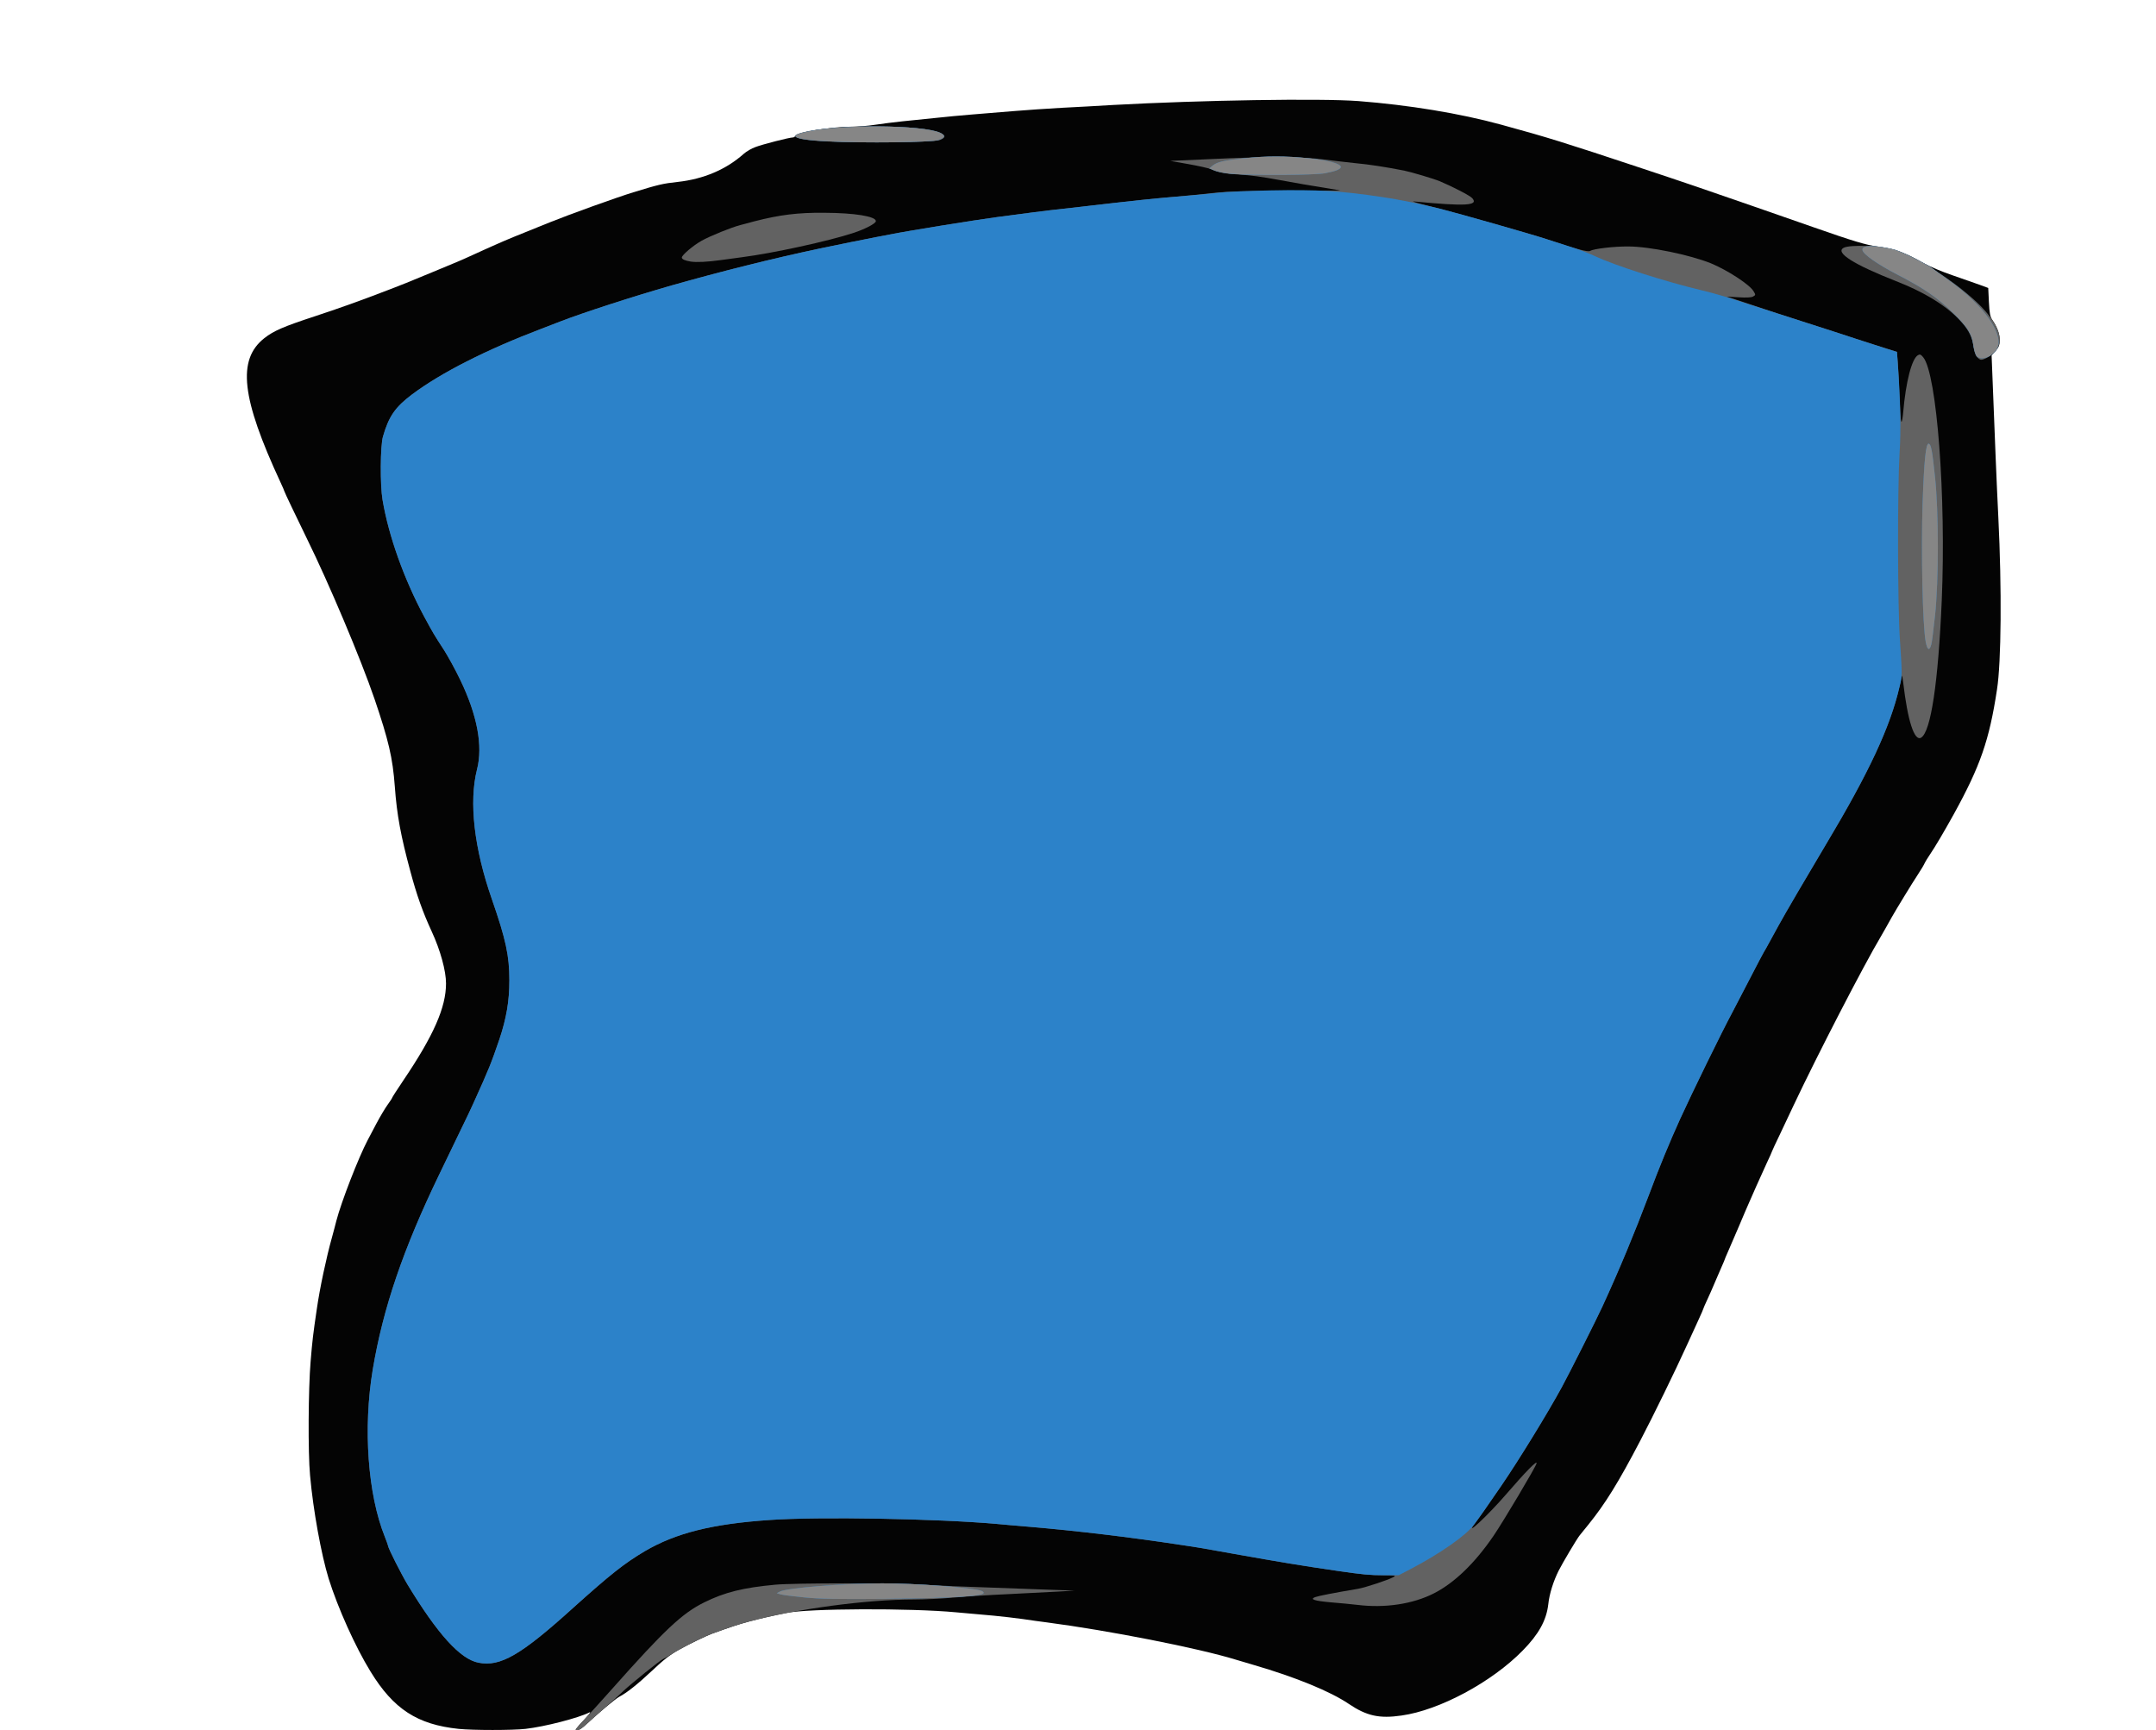 <!DOCTYPE svg PUBLIC "-//W3C//DTD SVG 20010904//EN" "http://www.w3.org/TR/2001/REC-SVG-20010904/DTD/svg10.dtd">
<svg version="1.0" xmlns="http://www.w3.org/2000/svg" width="1600px" height="1284px" viewBox="0 0 16000 12840" preserveAspectRatio="xMidYMid meet">
<g id="layer101" fill="#040404" stroke="none">
 <path d="M3403 12830 c-306 -32 -483 -147 -653 -425 -113 -183 -243 -473 -311 -690 -55 -179 -115 -507 -138 -766 -16 -167 -13 -644 4 -844 13 -159 19 -207 46 -390 22 -155 72 -388 112 -530 10 -38 26 -95 33 -125 37 -142 164 -469 233 -600 10 -19 40 -75 66 -125 26 -49 63 -111 81 -136 19 -26 34 -49 34 -52 0 -3 37 -61 83 -129 225 -333 317 -542 317 -720 0 -93 -42 -247 -106 -385 -66 -143 -111 -268 -159 -448 -70 -259 -100 -418 -115 -628 -16 -215 -46 -342 -151 -651 -102 -298 -339 -859 -501 -1188 -79 -162 -168 -348 -168 -353 0 -3 -13 -33 -29 -67 -290 -625 -322 -908 -120 -1068 70 -55 141 -86 379 -164 208 -69 347 -119 585 -211 81 -31 62 -24 281 -114 159 -65 227 -94 329 -141 22 -10 85 -39 140 -63 92 -41 141 -61 405 -167 149 -60 493 -184 620 -223 189 -58 220 -65 330 -77 191 -21 359 -92 490 -209 19 -17 58 -40 87 -50 52 -20 251 -71 277 -71 8 0 16 -6 19 -13 10 -25 271 -67 421 -67 42 0 118 -6 169 -14 50 -8 144 -19 207 -26 63 -6 174 -18 245 -25 72 -8 191 -19 265 -25 74 -6 212 -17 305 -25 94 -8 258 -19 365 -25 107 -5 278 -15 380 -21 659 -36 1536 -50 1820 -29 374 29 753 91 1060 175 348 95 475 135 1020 316 371 123 489 164 835 284 88 31 201 70 250 87 50 17 146 51 215 75 297 104 389 131 475 143 124 16 198 42 345 125 41 23 136 63 210 88 74 26 164 57 200 70 l65 24 5 104 c4 83 9 110 26 134 36 53 54 102 54 149 0 36 -6 52 -30 80 l-30 34 10 251 c5 138 15 365 20 504 6 138 14 340 20 447 26 526 22 1073 -10 1277 -57 376 -124 568 -320 924 -71 128 -139 244 -180 304 -15 22 -30 47 -34 55 -10 22 -29 53 -57 96 -35 52 -161 259 -189 309 -13 22 -31 56 -42 75 -11 19 -29 51 -40 70 -127 213 -471 879 -646 1250 -22 47 -67 143 -101 214 -34 70 -61 129 -61 131 0 2 -17 41 -39 87 -21 45 -55 121 -76 168 -21 47 -46 103 -55 125 -10 22 -44 101 -75 175 -32 74 -68 159 -81 188 -13 29 -24 55 -24 57 0 2 -11 28 -24 57 -13 29 -36 82 -51 118 -15 36 -40 93 -56 127 -16 34 -29 64 -29 67 0 2 -15 37 -34 78 -18 40 -57 125 -86 188 -88 194 -250 525 -344 705 -166 318 -263 474 -389 630 -27 33 -55 68 -64 79 -21 26 -125 201 -156 262 -39 78 -69 172 -77 250 -14 119 -71 222 -190 343 -229 234 -618 443 -899 482 -165 24 -259 3 -391 -86 -137 -93 -396 -199 -705 -289 -49 -14 -110 -32 -135 -40 -276 -85 -942 -216 -1400 -276 -47 -6 -128 -17 -180 -25 -52 -7 -149 -19 -215 -25 -66 -6 -192 -17 -280 -25 -341 -32 -1098 -29 -1261 5 -109 22 -184 39 -274 63 -85 23 -133 39 -277 91 -39 14 -184 84 -243 118 -68 38 -113 73 -205 160 -101 95 -185 162 -240 190 -29 16 -153 119 -245 205 -25 24 -53 43 -64 43 -16 0 -17 -2 -5 -17 8 -10 16 -20 19 -23 68 -72 91 -100 74 -92 -80 41 -332 106 -474 122 -97 11 -390 11 -497 0z"/>
 </g>
<g id="layer102" fill="#626262" stroke="none">
 <path d="M4281 12823 c8 -10 39 -45 70 -78 31 -33 116 -127 190 -210 389 -438 521 -563 686 -644 151 -75 289 -109 527 -131 137 -13 903 -13 1091 -1 126 9 254 14 930 38 l200 7 -120 7 c-66 4 -232 12 -370 19 -137 6 -322 18 -410 26 -88 8 -221 14 -295 14 -348 0 -864 69 -1220 163 -85 23 -133 39 -277 91 -69 25 -231 108 -308 157 -22 14 -47 28 -55 31 -20 8 -232 179 -294 237 -63 60 -68 64 -156 141 -41 36 -95 84 -120 107 -25 24 -53 43 -64 43 -16 0 -17 -2 -5 -17z"/>
 <path d="M3551 12339 c-135 -26 -302 -210 -526 -579 -48 -80 -145 -272 -145 -288 0 -4 -11 -34 -24 -67 -127 -316 -162 -806 -90 -1240 77 -459 226 -895 494 -1450 37 -77 106 -219 152 -315 47 -96 92 -191 100 -210 121 -267 132 -297 194 -477 52 -156 74 -283 74 -438 0 -183 -26 -303 -129 -600 -133 -380 -172 -724 -111 -965 45 -174 2 -404 -126 -668 -35 -73 -88 -169 -117 -215 -78 -120 -83 -129 -148 -249 -150 -279 -264 -597 -310 -868 -19 -110 -17 -401 3 -470 43 -150 91 -219 216 -313 215 -161 549 -331 962 -488 58 -22 121 -46 140 -54 171 -66 535 -184 825 -267 359 -102 742 -198 1095 -273 143 -30 365 -75 425 -86 33 -6 80 -15 105 -20 111 -23 623 -106 790 -128 238 -32 314 -41 395 -51 50 -5 146 -16 215 -24 69 -8 170 -20 225 -26 55 -6 156 -17 225 -25 69 -8 186 -19 260 -25 74 -6 203 -19 285 -28 112 -12 251 -16 547 -16 218 -1 396 -2 395 -2 -1 -1 -31 -7 -67 -12 -115 -18 -313 -52 -390 -67 -132 -24 -203 -34 -300 -40 -98 -5 -153 -16 -205 -40 -16 -7 -91 -24 -165 -37 l-135 -24 315 -14 c394 -19 658 -18 820 3 69 9 177 21 240 28 99 9 223 28 360 55 51 10 219 60 265 79 97 41 223 106 240 125 51 56 -48 62 -430 25 -27 -3 18 11 100 31 155 37 756 207 880 248 230 77 309 98 326 88 25 -16 179 -34 282 -33 158 0 457 62 614 125 123 51 288 158 317 208 16 26 15 28 -5 39 -14 7 -51 9 -108 5 l-86 -5 175 58 c96 33 283 94 415 136 132 42 292 94 355 115 63 20 160 52 216 69 l101 32 7 77 c3 42 9 155 12 252 4 96 10 181 14 189 4 7 10 -24 14 -70 19 -223 63 -396 109 -423 15 -9 22 -6 40 16 101 125 170 1037 137 1805 -26 608 -81 974 -153 1017 -50 30 -100 -124 -133 -409 -4 -33 -8 -55 -9 -50 -2 6 -11 44 -20 85 -63 285 -224 631 -537 1154 -125 209 -318 538 -360 616 -14 25 -42 77 -63 115 -21 39 -41 75 -45 80 -4 6 -49 91 -100 190 -51 99 -110 212 -130 250 -85 158 -304 607 -392 800 -78 172 -153 353 -234 570 -105 278 -216 546 -342 820 -40 88 -250 505 -302 600 -108 198 -319 541 -448 730 -125 182 -167 242 -194 278 -90 115 95 -58 233 -218 146 -169 229 -253 222 -225 -7 28 -246 430 -319 537 -139 204 -292 351 -444 428 -156 79 -362 110 -565 85 -44 -5 -134 -14 -199 -19 -123 -11 -159 -23 -115 -39 20 -8 136 -31 320 -62 54 -10 218 -64 257 -85 25 -13 20 -14 -75 -15 -96 0 -157 -6 -328 -31 -275 -40 -425 -65 -785 -129 -220 -40 -262 -47 -385 -65 -380 -58 -776 -105 -1130 -135 -71 -6 -179 -15 -240 -21 -441 -39 -1324 -55 -1685 -29 -426 29 -695 97 -924 231 -152 90 -256 172 -536 424 -385 348 -537 436 -699 404z"/>
 <path d="M14672 2650 c-12 -13 -22 -43 -26 -76 -9 -77 -44 -140 -118 -214 -104 -104 -260 -197 -458 -274 -313 -123 -454 -212 -388 -247 48 -26 291 -15 388 17 186 62 524 292 662 451 112 129 137 229 76 299 -29 33 -81 64 -107 64 -6 0 -19 -9 -29 -20z"/>
 <path d="M5125 1941 c-42 -7 -65 -17 -65 -30 0 -18 85 -90 146 -124 64 -36 225 -101 289 -117 17 -5 64 -17 105 -28 186 -48 324 -65 517 -63 228 1 383 27 383 62 0 17 -77 58 -165 87 -183 61 -603 152 -830 181 -49 7 -119 16 -155 21 -102 14 -181 18 -225 11z"/>
 <path d="M6145 1050 c-230 -10 -304 -36 -189 -67 228 -62 903 -59 1027 4 37 19 34 37 -10 53 -45 15 -571 22 -828 10z"/>
 </g>
<g id="layer103" fill="#2c82c9" stroke="none">
 <path d="M3551 12339 c-135 -26 -302 -210 -526 -579 -48 -80 -145 -272 -145 -288 0 -4 -11 -34 -24 -67 -127 -316 -162 -806 -90 -1240 77 -459 226 -895 494 -1450 37 -77 106 -219 152 -315 47 -96 92 -191 100 -210 121 -267 132 -297 194 -477 52 -156 74 -283 74 -438 0 -183 -26 -303 -129 -600 -133 -380 -172 -724 -111 -965 45 -174 2 -404 -126 -668 -35 -73 -88 -169 -117 -215 -78 -120 -83 -129 -148 -249 -150 -279 -264 -597 -310 -868 -19 -110 -17 -401 3 -470 43 -150 91 -219 216 -313 215 -161 549 -331 962 -488 58 -22 121 -46 140 -54 171 -66 535 -184 825 -267 359 -102 742 -198 1095 -273 143 -30 365 -75 425 -86 33 -6 80 -15 105 -20 111 -23 623 -106 790 -128 237 -32 314 -41 395 -51 50 -5 149 -17 220 -25 414 -48 534 -61 825 -85 69 -6 161 -15 205 -20 44 -6 215 -13 380 -17 355 -7 525 3 830 49 82 12 80 12 215 38 58 12 159 35 225 51 139 35 677 189 780 223 39 13 117 38 175 56 58 18 141 49 185 70 144 69 530 192 800 256 94 23 157 41 350 104 99 32 288 93 420 135 132 42 292 94 355 115 63 20 161 52 216 70 l102 32 6 91 c20 271 24 491 13 662 -16 264 -15 1134 3 1390 17 255 17 262 -5 350 -72 299 -228 632 -537 1149 -125 209 -318 538 -360 616 -14 25 -42 77 -63 115 -21 39 -41 75 -45 80 -4 6 -49 91 -100 190 -51 99 -110 212 -130 250 -85 158 -304 607 -392 800 -78 172 -153 353 -234 570 -105 278 -216 546 -342 820 -40 88 -250 505 -302 600 -108 198 -319 541 -448 730 -112 164 -167 241 -206 293 -58 78 -252 213 -464 324 l-92 48 -110 0 c-102 0 -162 -6 -335 -31 -275 -40 -425 -65 -785 -129 -220 -40 -262 -47 -385 -65 -380 -58 -776 -105 -1130 -135 -71 -6 -179 -15 -240 -21 -441 -39 -1324 -55 -1685 -29 -426 29 -695 97 -924 231 -152 90 -256 172 -536 424 -385 348 -537 436 -699 404z"/>
 <path d="M5965 11854 c-82 -8 -161 -18 -175 -23 l-25 -8 23 -12 c50 -27 476 -61 759 -61 253 0 676 32 737 56 9 3 16 10 16 14 0 26 -222 39 -723 45 -361 3 -495 1 -612 -11z"/>
 <path d="M14291 4763 c-23 -115 -35 -678 -23 -1030 11 -318 24 -447 46 -440 17 6 26 53 46 247 28 263 28 768 0 1030 -11 102 -23 198 -28 214 -14 49 -29 41 -41 -21z"/>
 <path d="M14666 2638 c-7 -13 -17 -45 -21 -73 -12 -89 -39 -133 -148 -240 -117 -115 -218 -185 -418 -288 -143 -74 -251 -149 -257 -180 -6 -29 39 -38 126 -26 42 6 97 17 122 25 57 19 238 109 270 135 14 11 68 50 120 87 269 191 423 415 356 517 -40 60 -123 84 -150 43z"/>
 <path d="M9140 1290 c-47 -4 -103 -15 -125 -24 l-40 -17 23 -19 c34 -28 79 -39 232 -55 173 -19 304 -19 487 0 143 15 233 40 233 64 0 17 -39 32 -119 47 -82 14 -533 17 -691 4z"/>
 <path d="M6145 1049 c-163 -8 -249 -23 -242 -43 2 -6 37 -18 78 -27 254 -58 867 -53 996 7 42 20 38 35 -13 53 -47 18 -560 24 -819 10z"/>
 </g>
<g id="layer104" fill="#868686" stroke="none">
 <path d="M5965 11854 c-82 -8 -161 -18 -175 -23 l-25 -8 23 -12 c50 -27 476 -61 759 -61 253 0 676 32 737 56 9 3 16 10 16 14 0 26 -222 39 -723 45 -361 3 -495 1 -612 -11z"/>
 <path d="M14291 4763 c-23 -115 -35 -678 -23 -1030 11 -318 24 -447 46 -440 17 6 26 53 46 247 28 263 28 768 0 1030 -11 102 -23 198 -28 214 -14 49 -29 41 -41 -21z"/>
 <path d="M14666 2638 c-7 -13 -17 -45 -21 -73 -12 -89 -39 -133 -148 -240 -117 -115 -218 -185 -418 -288 -143 -74 -251 -149 -257 -180 -6 -29 39 -38 126 -26 42 6 97 17 122 25 57 19 238 109 270 135 14 11 68 50 120 87 269 191 423 415 356 517 -40 60 -123 84 -150 43z"/>
 <path d="M9140 1290 c-47 -4 -103 -15 -125 -24 l-40 -17 23 -19 c34 -28 79 -39 232 -55 173 -19 304 -19 487 0 143 15 233 40 233 64 0 17 -39 32 -119 47 -82 14 -533 17 -691 4z"/>
 <path d="M6145 1049 c-163 -8 -249 -23 -242 -43 2 -6 37 -18 78 -27 254 -58 867 -53 996 7 42 20 38 35 -13 53 -47 18 -560 24 -819 10z"/>
 </g>

</svg>